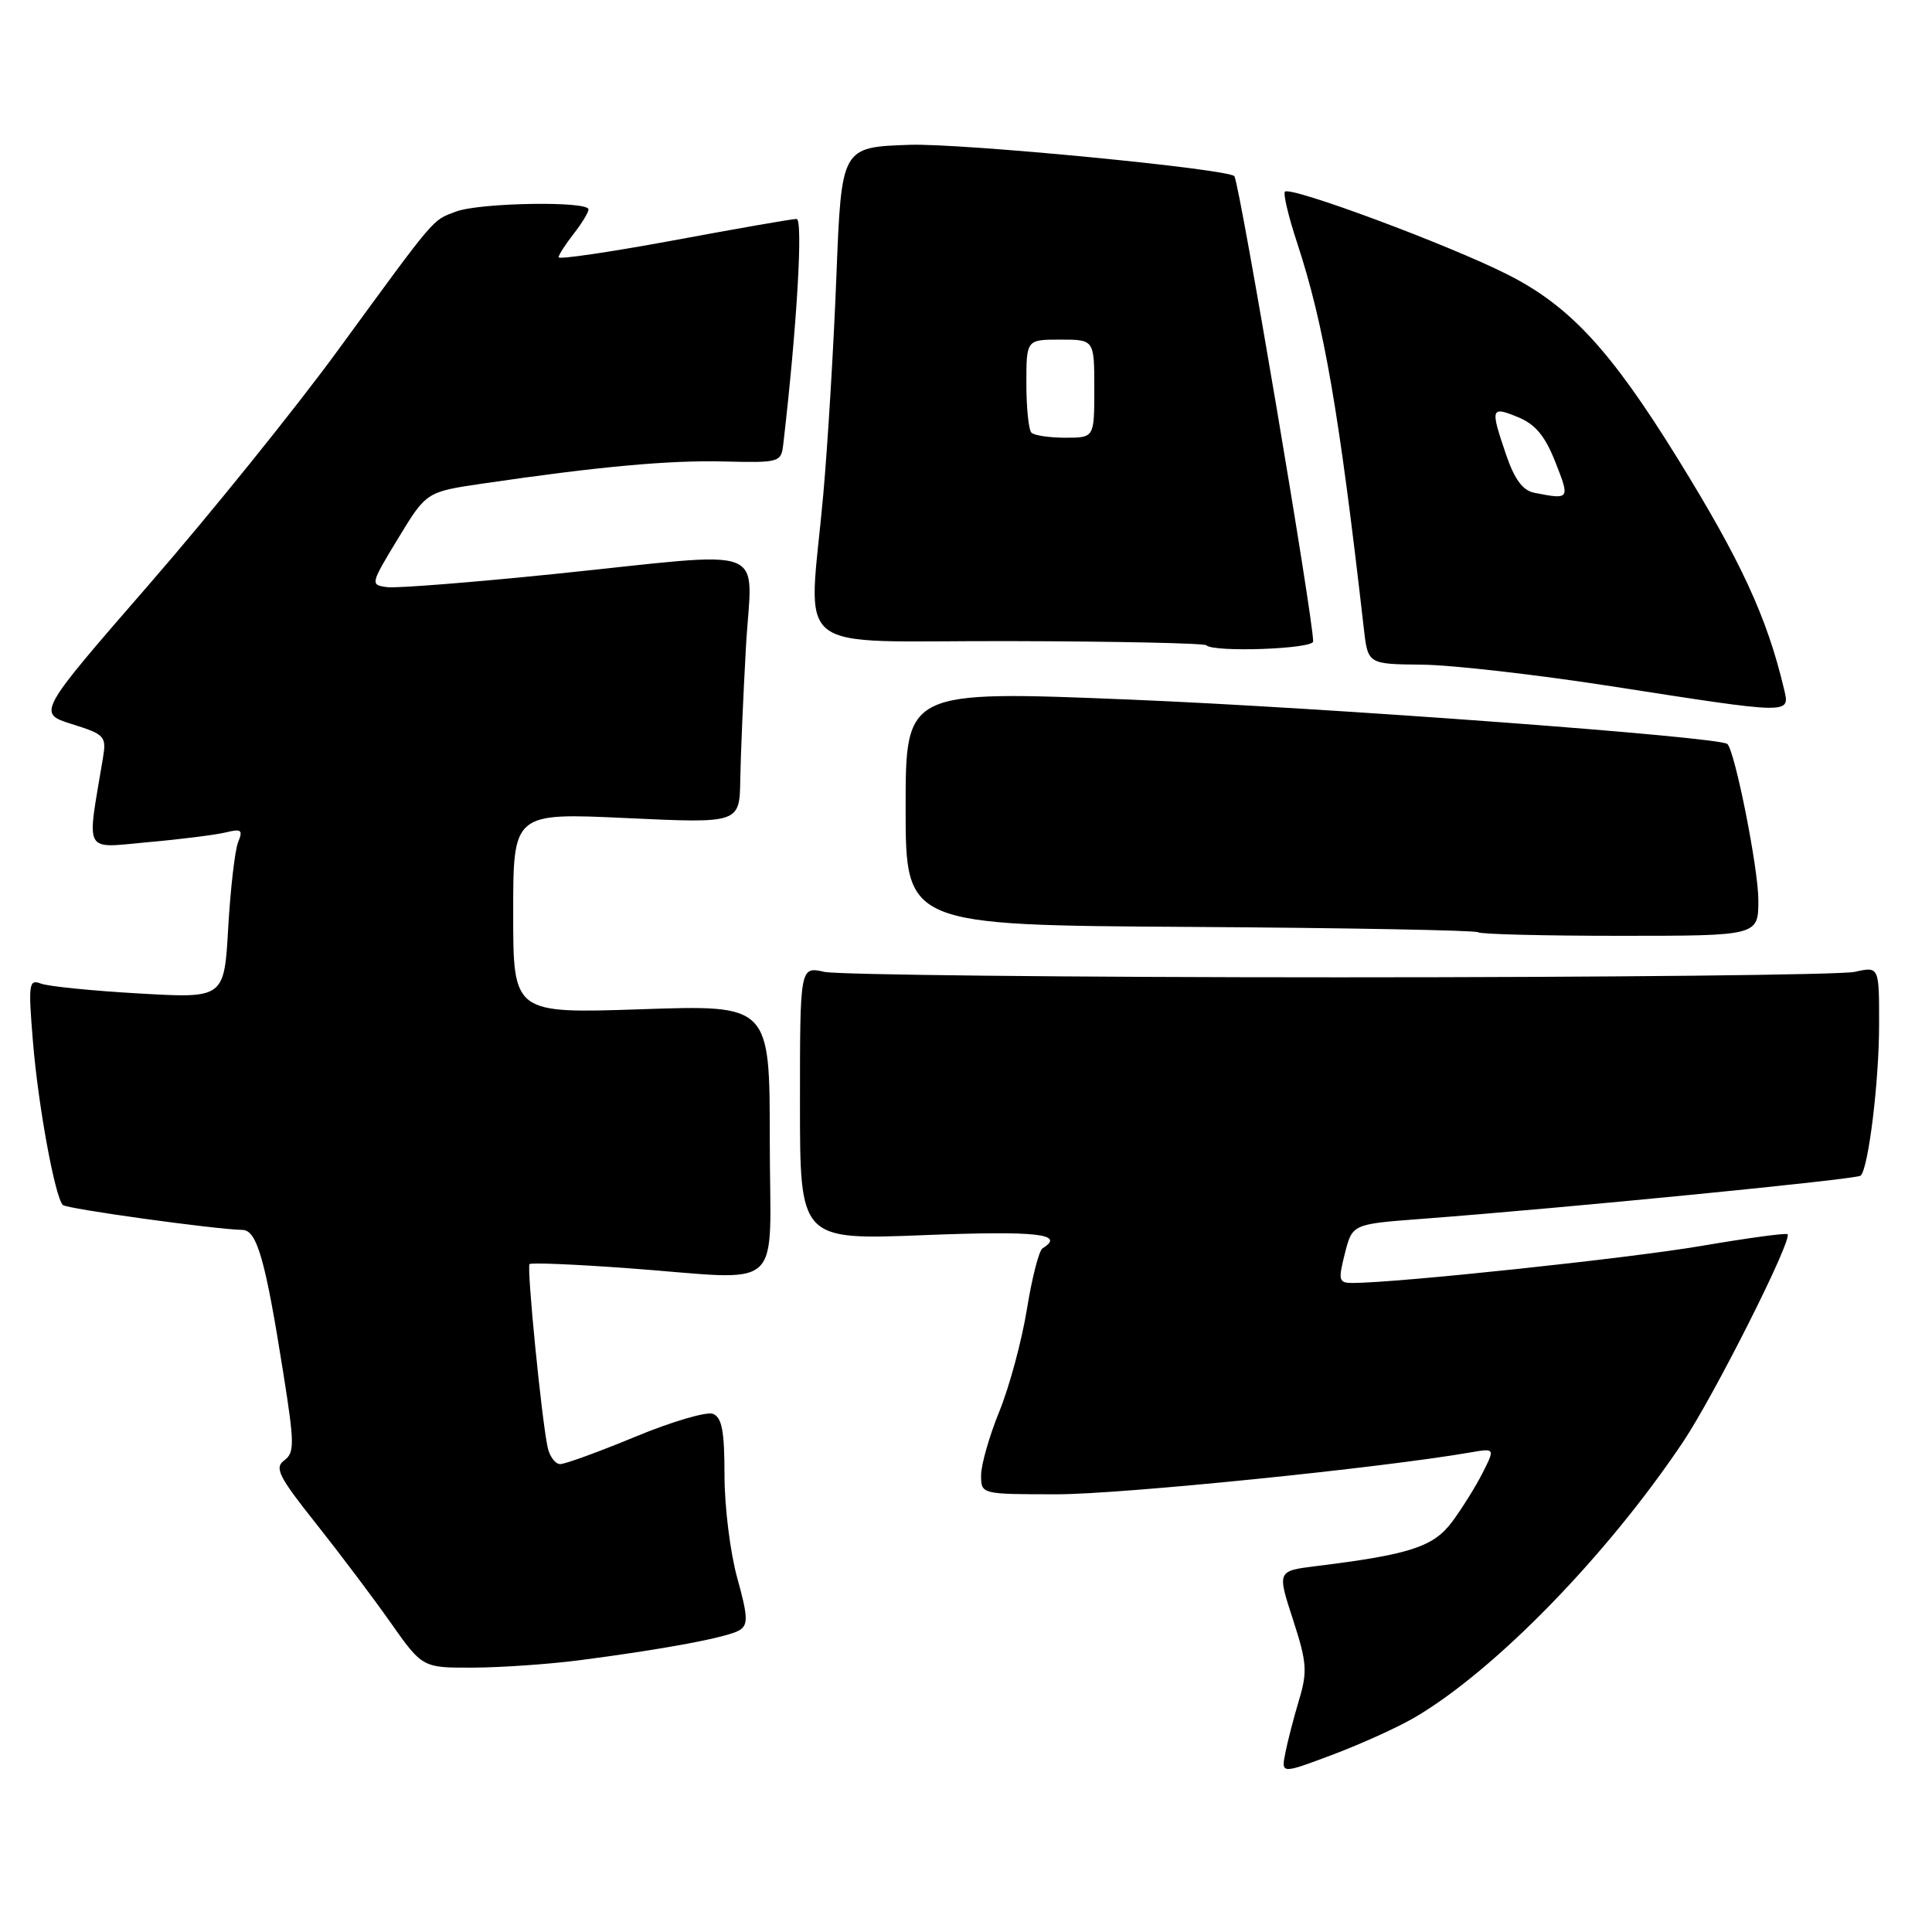 <?xml version="1.0" encoding="UTF-8" standalone="no"?>
<!DOCTYPE svg PUBLIC "-//W3C//DTD SVG 1.1//EN" "http://www.w3.org/Graphics/SVG/1.1/DTD/svg11.dtd" >
<svg xmlns="http://www.w3.org/2000/svg" xmlns:xlink="http://www.w3.org/1999/xlink" version="1.1" viewBox="0 0 256 256">
 <g >
 <path fill="currentColor"
d=" M 187.49 227.55 C 198.13 221.30 212.91 206.12 222.97 191.13 C 227.15 184.90 237.56 164.21 236.86 163.54 C 236.66 163.35 231.55 164.05 225.50 165.08 C 215.96 166.72 185.05 170.00 179.23 170.00 C 177.38 170.00 177.30 169.67 178.20 166.10 C 179.19 162.20 179.19 162.20 188.35 161.51 C 207.49 160.06 246.07 156.26 246.55 155.78 C 247.59 154.75 248.99 143.26 248.99 135.78 C 249.00 128.05 249.00 128.05 245.75 128.78 C 243.96 129.17 213.25 129.50 177.50 129.50 C 141.75 129.50 111.04 129.17 109.25 128.78 C 106.00 128.05 106.00 128.05 106.00 146.18 C 106.00 164.31 106.00 164.31 122.50 163.66 C 137.45 163.07 141.24 163.50 138.14 165.41 C 137.67 165.70 136.74 169.34 136.07 173.48 C 135.40 177.63 133.76 183.71 132.43 186.99 C 131.09 190.27 130.00 194.09 130.00 195.48 C 130.00 198.00 130.00 198.00 140.10 198.00 C 148.52 198.00 182.92 194.52 194.80 192.46 C 198.11 191.89 198.11 191.89 196.44 195.19 C 195.52 197.01 193.69 199.93 192.39 201.68 C 189.92 204.97 186.79 205.99 174.37 207.52 C 169.23 208.16 169.23 208.16 171.32 214.58 C 173.17 220.27 173.26 221.50 172.13 225.25 C 171.43 227.59 170.61 230.75 170.31 232.29 C 169.76 235.07 169.76 235.07 176.62 232.49 C 180.39 231.07 185.28 228.85 187.49 227.55 Z  M 76.79 219.99 C 88.06 218.53 96.46 216.95 97.99 216.01 C 99.15 215.29 99.11 214.21 97.69 209.09 C 96.76 205.76 96.00 199.63 96.00 195.48 C 96.00 189.60 95.66 187.81 94.46 187.34 C 93.61 187.02 88.98 188.38 84.17 190.38 C 79.36 192.37 74.89 194.00 74.23 194.00 C 73.58 194.00 72.82 192.99 72.56 191.75 C 71.75 187.92 69.77 167.90 70.17 167.50 C 70.37 167.29 76.16 167.53 83.02 168.03 C 104.45 169.59 102.00 171.78 102.00 151.08 C 102.00 133.15 102.00 133.15 85.00 133.73 C 68.00 134.30 68.00 134.30 68.00 121.00 C 68.00 107.70 68.00 107.70 83.00 108.40 C 98.00 109.10 98.00 109.10 98.09 103.30 C 98.14 100.11 98.48 92.21 98.84 85.75 C 99.62 71.86 102.71 73.05 73.52 76.05 C 62.57 77.17 52.58 77.96 51.31 77.80 C 49.04 77.50 49.06 77.43 52.76 71.33 C 56.50 65.17 56.50 65.17 64.00 64.07 C 79.33 61.82 88.70 60.96 96.00 61.15 C 103.25 61.33 103.51 61.25 103.78 58.92 C 105.59 43.43 106.44 29.00 105.55 29.01 C 104.97 29.01 97.64 30.29 89.25 31.85 C 80.86 33.40 74.01 34.41 74.02 34.09 C 74.03 33.76 74.92 32.38 76.00 31.00 C 77.08 29.62 77.97 28.16 77.98 27.75 C 78.01 26.61 63.52 26.85 60.40 28.04 C 57.22 29.25 57.93 28.41 44.72 46.49 C 39.10 54.18 27.85 68.13 19.71 77.49 C 4.93 94.50 4.93 94.50 9.54 95.95 C 13.90 97.32 14.12 97.56 13.64 100.45 C 11.48 113.39 10.93 112.37 19.64 111.59 C 23.96 111.21 28.59 110.62 29.91 110.30 C 31.99 109.79 32.22 109.97 31.55 111.60 C 31.13 112.65 30.54 117.73 30.24 122.89 C 29.71 132.29 29.71 132.29 18.44 131.64 C 12.24 131.29 6.38 130.70 5.42 130.33 C 3.82 129.72 3.73 130.33 4.37 138.08 C 5.06 146.50 7.28 158.62 8.33 159.67 C 8.85 160.18 28.40 162.89 32.13 162.97 C 34.05 163.01 35.16 166.89 37.54 181.94 C 39.03 191.33 39.04 192.49 37.66 193.51 C 36.34 194.48 36.92 195.65 41.81 201.80 C 44.94 205.74 49.41 211.67 51.74 214.98 C 55.98 221.00 55.98 221.00 62.74 220.97 C 66.46 220.95 72.78 220.51 76.79 219.99 Z  M 232.99 119.25 C 232.99 115.07 229.88 99.48 228.88 98.58 C 227.82 97.64 175.77 93.77 149.75 92.70 C 120.00 91.49 120.00 91.49 120.00 107.04 C 120.00 122.59 120.00 122.59 157.70 122.82 C 178.43 122.95 195.60 123.27 195.86 123.53 C 196.12 123.79 204.58 124.00 214.67 124.00 C 233.00 124.00 233.00 124.00 232.99 119.25 Z  M 236.38 91.25 C 234.13 81.77 230.69 74.33 222.27 60.71 C 213.38 46.35 207.99 40.52 199.71 36.35 C 191.88 32.40 171.02 24.65 170.26 25.40 C 170.01 25.66 170.73 28.71 171.88 32.19 C 175.44 43.01 177.44 54.56 180.71 83.25 C 181.25 88.00 181.25 88.00 188.38 88.07 C 192.29 88.10 203.60 89.39 213.50 90.93 C 237.63 94.68 237.20 94.68 236.38 91.25 Z  M 174.00 84.99 C 174.00 81.88 164.36 24.92 163.57 23.36 C 163.09 22.41 127.35 18.95 120.50 19.19 C 111.50 19.50 111.50 19.50 110.83 36.50 C 110.47 45.85 109.68 58.90 109.09 65.50 C 107.15 87.26 104.14 84.88 133.67 84.95 C 147.79 84.98 159.56 85.23 159.84 85.50 C 160.80 86.47 174.00 86.00 174.00 84.99 Z  M 203.32 65.30 C 201.78 65.00 200.69 63.54 199.57 60.26 C 197.45 54.04 197.53 53.80 201.13 55.27 C 203.45 56.22 204.73 57.76 206.11 61.27 C 208.04 66.17 208.01 66.22 203.32 65.30 Z  M 136.67 57.33 C 136.30 56.97 136.00 54.04 136.00 50.83 C 136.00 45.00 136.00 45.00 140.50 45.00 C 145.00 45.00 145.00 45.00 145.00 51.50 C 145.00 58.00 145.00 58.00 141.17 58.00 C 139.06 58.00 137.03 57.70 136.67 57.33 Z "/>
</g>
</svg>